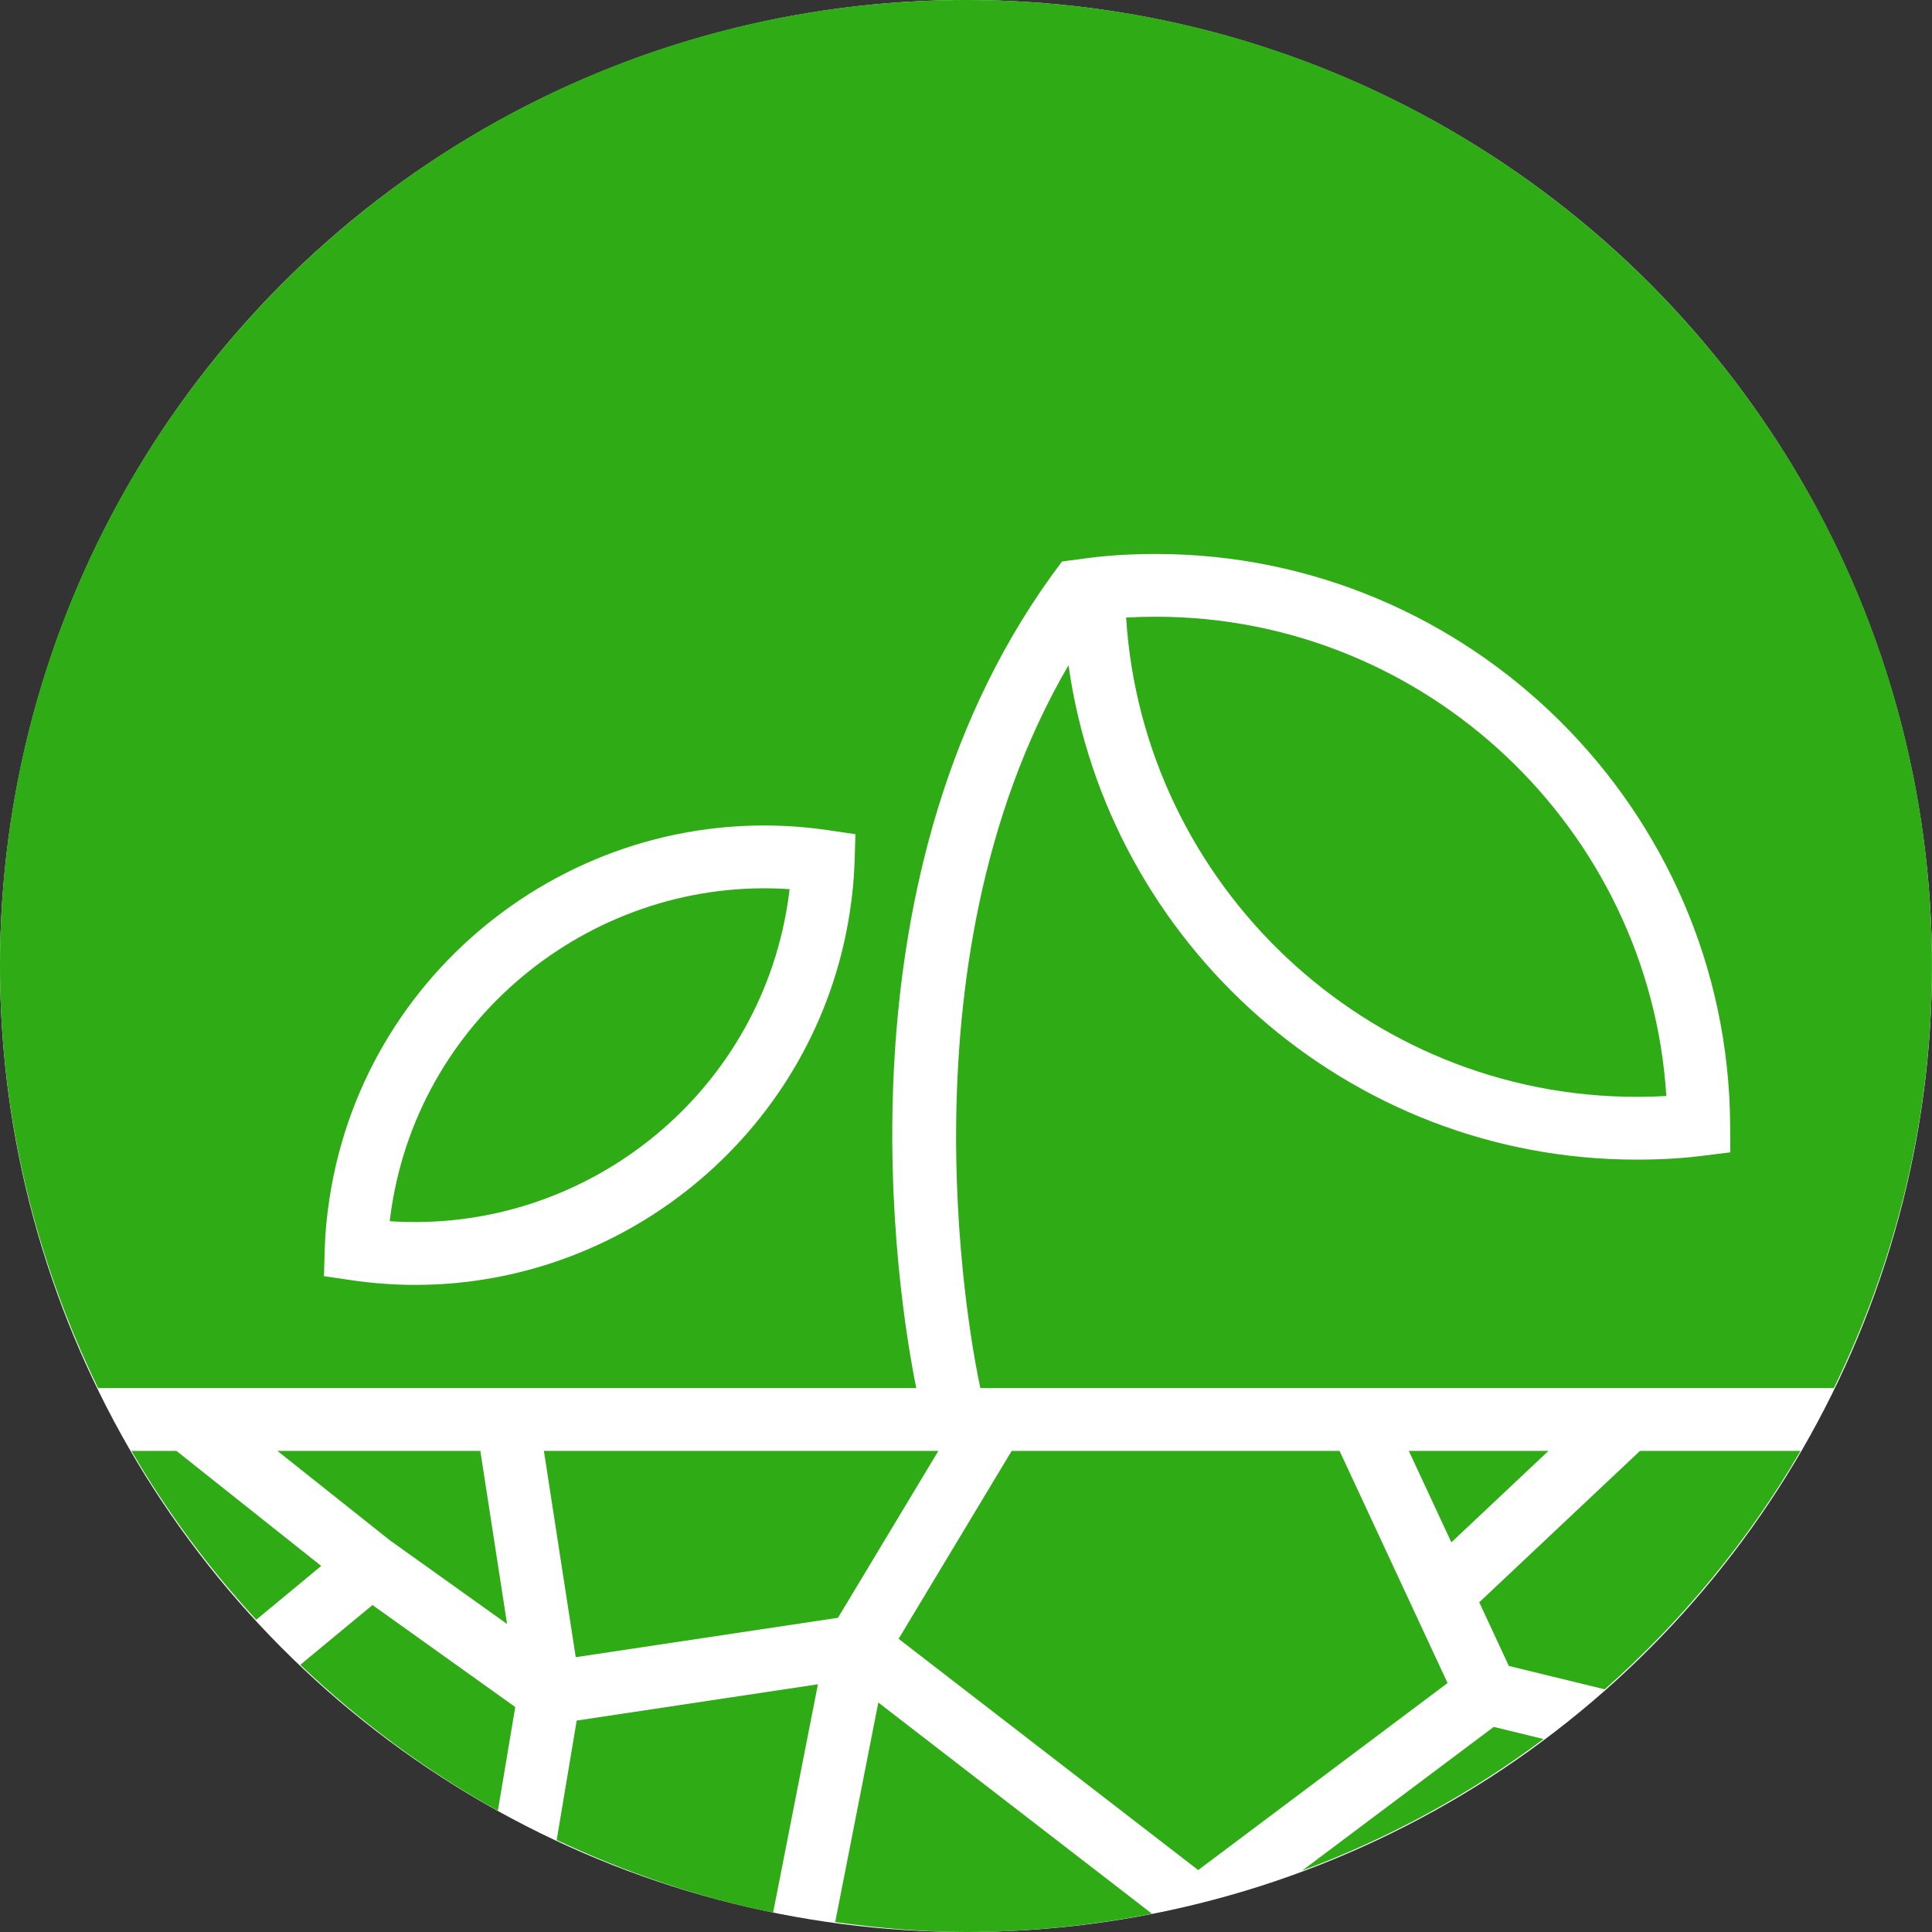<?xml version="1.0" encoding="UTF-8"?>
<svg id="Ebene_1" data-name="Ebene 1" xmlns="http://www.w3.org/2000/svg" viewBox="0 0 500 500">
  <rect x="0" y="0" width="500" height="500" fill="#333333" stroke="none"/>
  <defs>
    <style>
      .cls-1 {
        fill: #2fab16;
      }

      .cls-1, .cls-2 {
        stroke-width: 0px;
      }

      .cls-2 {
        fill: #fff;
      }
    </style>
  </defs>
  <circle class="cls-2" cx="250" cy="250" r="250"/>
  <g>
    <path class="cls-1" d="M96.4,415.38l-18.69,15.47c15.35,14.63,32.47,27.39,51.14,37.77l4.5-26.84-36.95-26.4Z"/>
    <path class="cls-1" d="M149.25,445.28l-5.18,30.92c17.68,8.3,36.36,14.81,56.01,18.79l11.6-59.1-62.43,9.39Z"/>
    <path class="cls-1" d="M336.93,484.15c22.58-8.39,43.58-19.91,62.54-34.09l-12.89-3.14-49.65,37.24Z"/>
    <path class="cls-1" d="M274.86,145.31l7.19-.95c5.32-.67,10.91-.99,17.09-.99,81.38,0,148.05,66.22,148.62,147.63l.05,7.22-7.17.9c-5.33.67-10.93.99-17.1.99-74.7,0-136.84-55.84-147.01-127.95-45.76,78.45-24.2,180.8-22.81,187.08h220.88c16.1-33.04,25.39-70.01,25.39-109.24C500,111.93,388.07,0,250,0S0,111.93,0,250c0,39.23,9.29,76.2,25.39,109.24h211.74c-4.6-22.79-22.98-133.89,37.73-213.93ZM221.16,223.11c-.13,4.36-.57,8.67-1.24,13.05-8.63,55.98-57.29,96.36-112.4,96.37-5.46,0-10.98-.4-16.53-1.21l-7.15-1.05.21-7.22c.13-4.36.57-8.68,1.25-13.06,9.48-61.53,67.29-104.19,128.93-95.15l7.15,1.05-.21,7.22Z"/>
    <path class="cls-1" d="M45.67,375.49h-11.66c9.18,15.76,20.03,30.37,32.31,43.7l16.81-13.92-37.47-29.78Z"/>
    <path class="cls-1" d="M101.35,312.47h0c-.18,1.2-.35,2.39-.49,3.58,49.98,3.36,95.26-32.14,103-82.36.19-1.2.35-2.39.49-3.58-49.79-3.37-95.25,32.14-103,82.36Z"/>
    <path class="cls-1" d="M382.83,414.68l7.66,16.47,24.81,6.05c20.02-17.69,37.15-38.48,50.68-61.71h-41.55l-41.61,39.19Z"/>
    <path class="cls-1" d="M216.14,497.44c11.1,1.51,22.34,2.56,33.86,2.56,16.47,0,32.54-1.69,48.13-4.73l-70.82-54.66-11.16,56.84Z"/>
    <polygon class="cls-1" points="261.82 375.49 232.56 424.13 310.09 483.97 374.63 435.57 346.68 375.49 261.82 375.49"/>
    <polygon class="cls-1" points="140.76 375.49 149 428.88 216.87 418.68 242.85 375.49 140.76 375.49"/>
    <path class="cls-1" d="M423.55,283.86c2.69,0,5.25-.07,7.7-.21-4.36-69.05-62.13-124.04-132.11-124.04-2.69,0-5.24.07-7.7.21,4.36,69.05,62.12,124.04,132.1,124.04Z"/>
    <polygon class="cls-1" points="375.61 399.16 400.74 375.49 364.6 375.49 375.61 399.16"/>
    <polygon class="cls-1" points="71.79 375.49 100.92 398.65 131.23 420.29 124.31 375.49 71.79 375.49"/>
  </g>
</svg>
